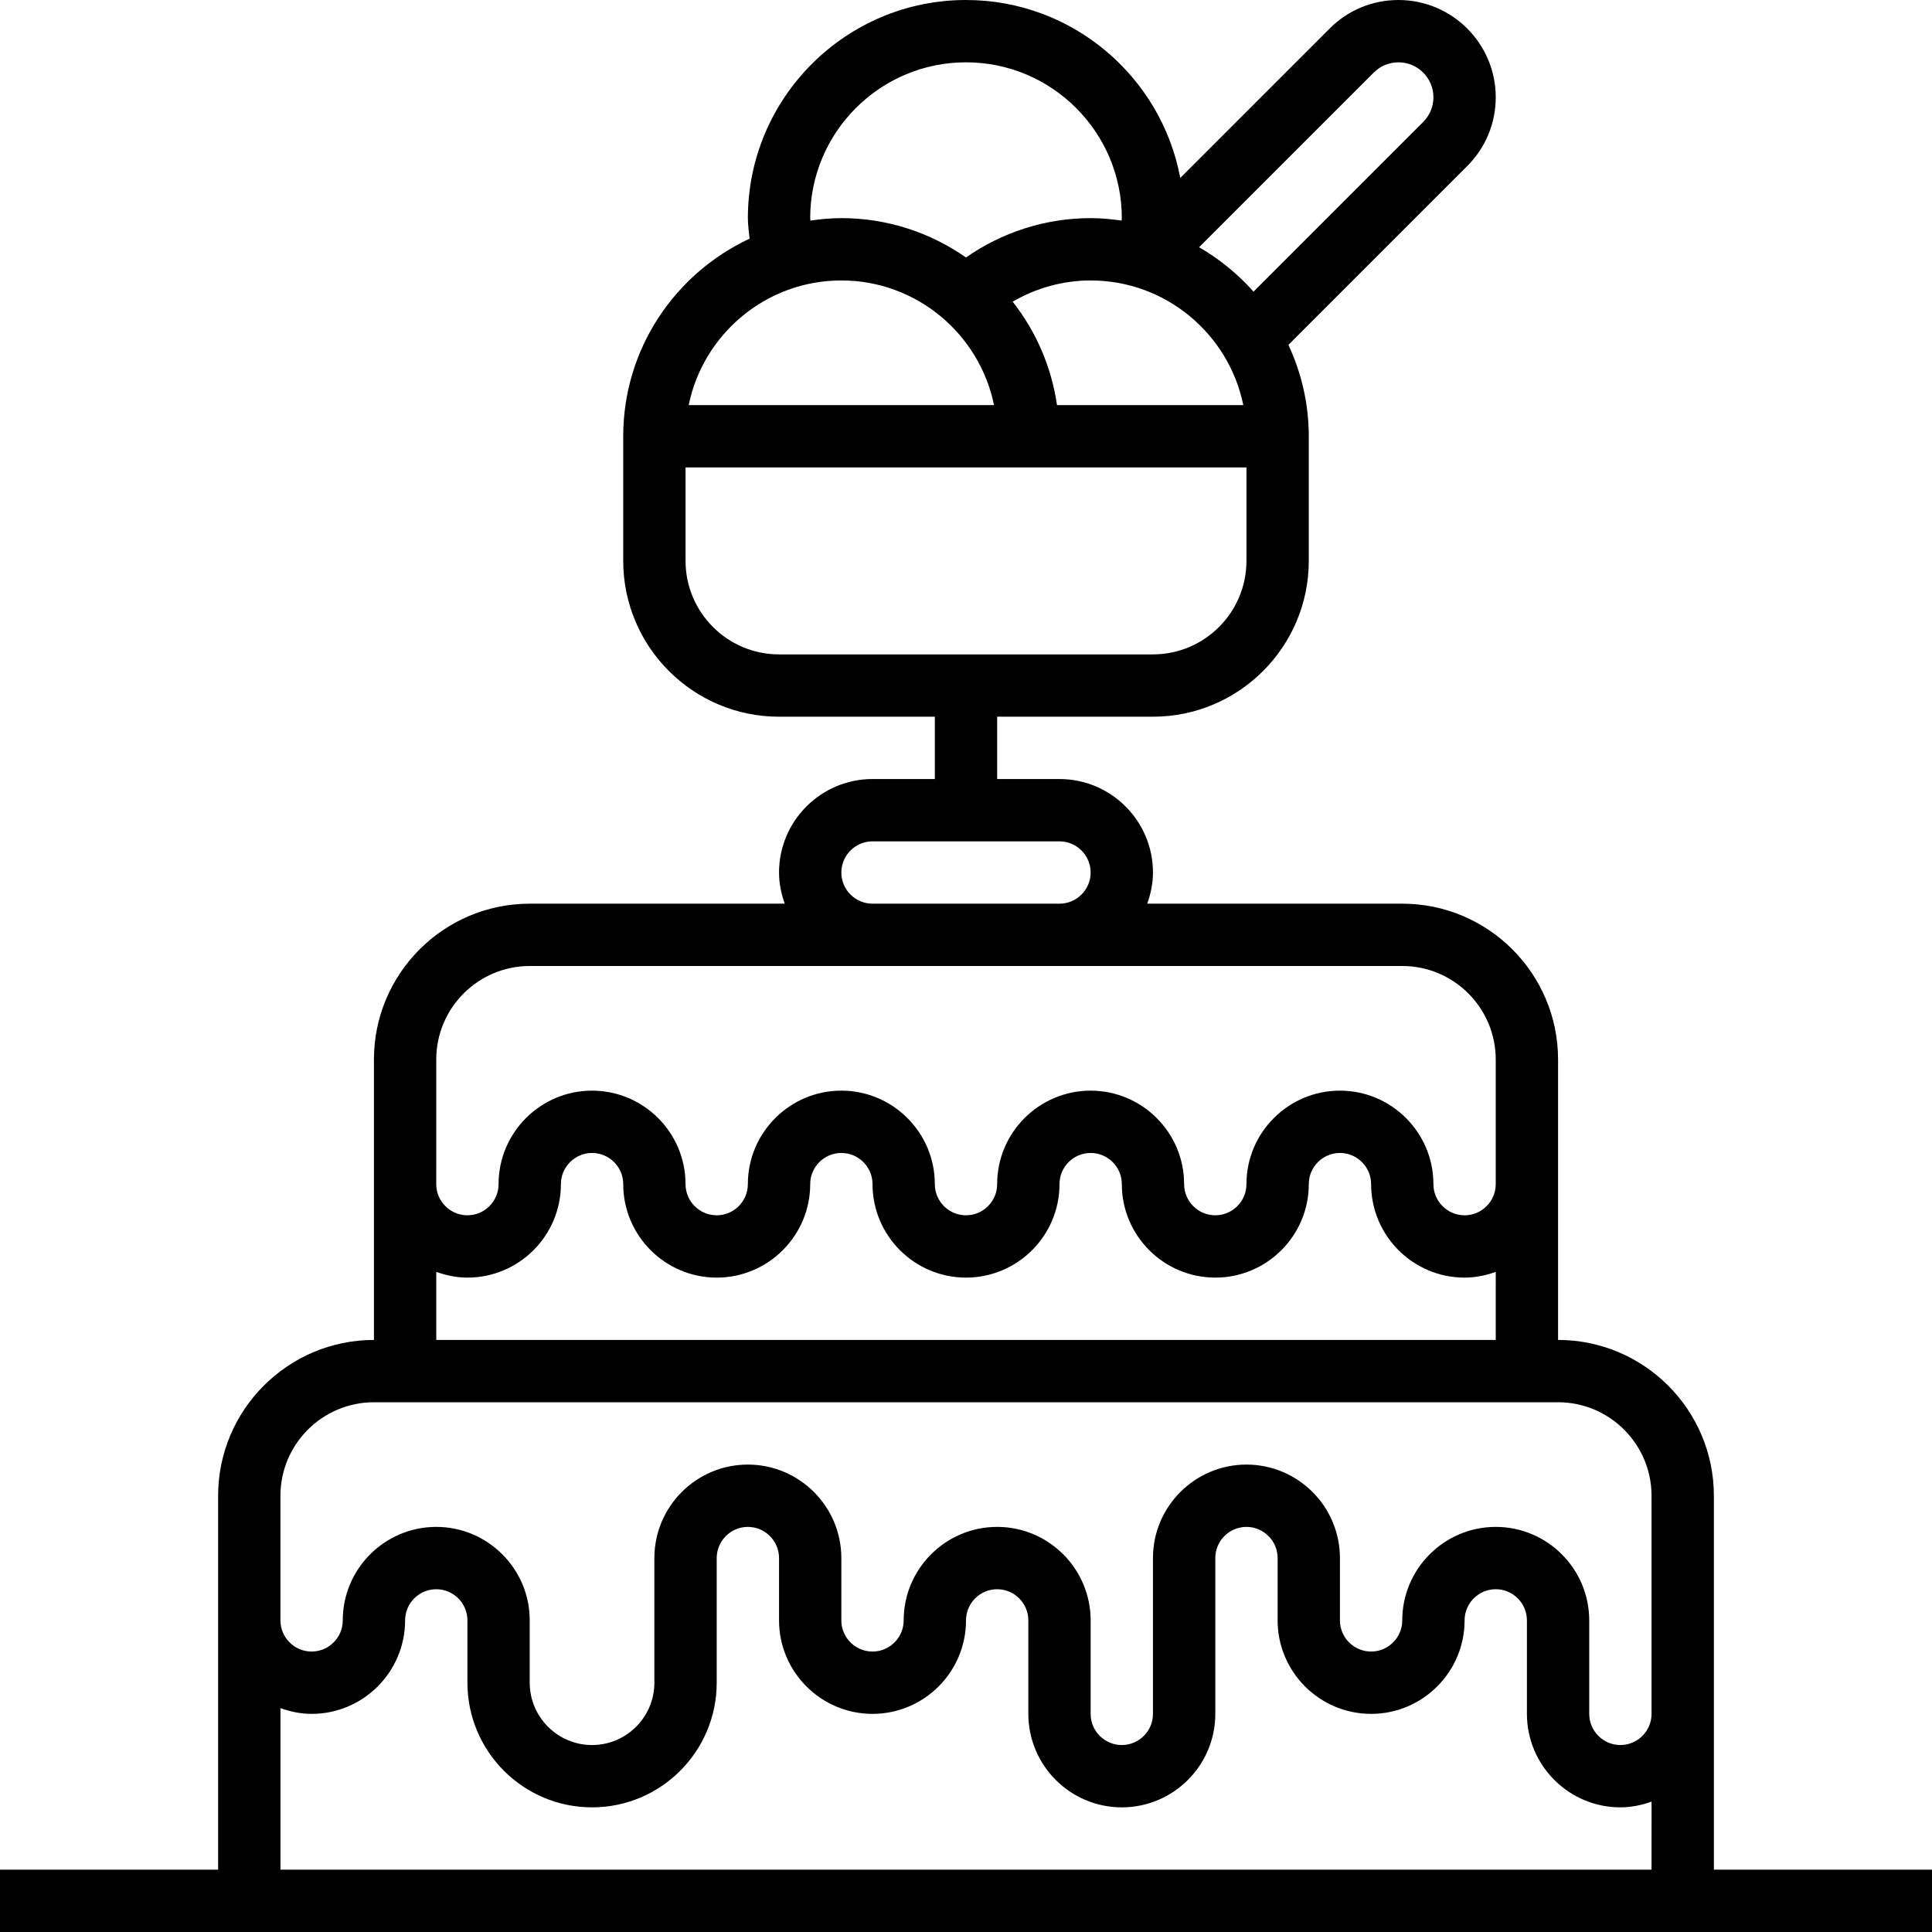 <?xml version="1.0" encoding="iso-8859-1"?>
<!-- Generator: Adobe Illustrator 19.0.0, SVG Export Plug-In . SVG Version: 6.00 Build 0)  -->
<svg version="1.1" id="Capa_1" xmlns="http://www.w3.org/2000/svg" xmlns:xlink="http://www.w3.org/1999/xlink" x="0px" y="0px"
	 viewBox="0 0 496 496" style="enable-background:new 0 0 496 496;" xml:space="preserve">
<g>
	<g>
		<path d="M440,480v-40v-48v-8c0-22.056-17.944-40-40-40v-40v-24v-8c0-22.056-17.944-40-40-40h-65.472
			c0.896-2.512,1.472-5.184,1.472-8c0-13.232-10.768-24-24-24h-16v-16h40c22.056,0,40-17.944,40-40v-32
			c0-8.384-1.904-16.32-5.224-23.464l45.912-45.912C381.4,37.912,384,31.64,384,24.968C384,11.2,372.8,0,359.032,0
			c-6.672,0-12.944,2.6-17.656,7.312L303.008,45.68C298.144,19.72,275.352,0,248,0c-30.88,0-56,25.12-56,56
			c0,1.768,0.272,3.512,0.44,5.272C173.312,70.192,160,89.544,160,112v32c0,22.056,17.944,40,40,40h40v16h-16
			c-13.232,0-24,10.768-24,24c0,2.816,0.576,5.488,1.472,8H136c-22.056,0-40,17.944-40,40v8v24v40c-22.056,0-40,17.944-40,40v8v24
			v64H0v16h64h368h64v-16H440z M352.688,18.624c1.696-1.688,3.944-2.624,6.344-2.624c4.944,0,8.968,4.024,8.968,8.968
			c0,2.4-0.936,4.648-2.624,6.344l-43.56,43.56c-4.008-4.512-8.72-8.368-13.976-11.4L352.688,18.624z M319.192,104H271.36
			c-1.432-9.928-5.448-19.016-11.384-26.552C266.024,73.936,272.896,72,280,72C299.312,72,315.472,85.768,319.192,104z M248,16
			c22.056,0,40,17.944,40,40c0,0.216-0.048,0.416-0.056,0.632C285.344,56.256,282.704,56,280,56
			c-11.536,0-22.656,3.576-32.008,10.104C238.912,59.752,227.896,56,216,56c-2.704,0-5.344,0.256-7.944,0.632
			C208.048,56.416,208,56.208,208,56C208,33.944,225.944,16,248,16z M216,72c19.312,0,35.472,13.768,39.192,32h-78.384
			C180.528,85.768,196.688,72,216,72z M200,168c-13.232,0-24-10.768-24-24v-24h144v24c0,13.232-10.768,24-24,24H200z M224,216h48
			c4.408,0,8,3.592,8,8s-3.592,8-8,8h-48c-4.408,0-8-3.592-8-8S219.592,216,224,216z M112,280v-8c0-13.232,10.768-24,24-24h88h48h88
			c13.232,0,24,10.768,24,24v8v24c0,4.408-3.592,8-8,8c-4.408,0-8-3.592-8-8c0-13.232-10.768-24-24-24s-24,10.768-24,24
			c0,4.408-3.592,8-8,8c-4.408,0-8-3.592-8-8c0-13.232-10.768-24-24-24s-24,10.768-24,24c0,4.408-3.592,8-8,8c-4.408,0-8-3.592-8-8
			c0-13.232-10.768-24-24-24s-24,10.768-24,24c0,4.408-3.592,8-8,8s-8-3.592-8-8c0-13.232-10.768-24-24-24s-24,10.768-24,24
			c0,4.408-3.592,8-8,8s-8-3.592-8-8V280z M112,326.528c2.512,0.896,5.184,1.472,8,1.472c13.232,0,24-10.768,24-24
			c0-4.408,3.592-8,8-8s8,3.592,8,8c0,13.232,10.768,24,24,24s24-10.768,24-24c0-4.408,3.592-8,8-8s8,3.592,8,8
			c0,13.232,10.768,24,24,24s24-10.768,24-24c0-4.408,3.592-8,8-8c4.408,0,8,3.592,8,8c0,13.232,10.768,24,24,24s24-10.768,24-24
			c0-4.408,3.592-8,8-8c4.408,0,8,3.592,8,8c0,13.232,10.768,24,24,24c2.816,0,5.488-0.576,8-1.472V344H112V326.528z M424,480H72
			v-41.472c2.512,0.896,5.184,1.472,8,1.472c13.232,0,24-10.768,24-24c0-4.408,3.592-8,8-8s8,3.592,8,8v16c0,17.648,14.352,32,32,32
			s32-14.352,32-32v-32c0-4.408,3.592-8,8-8s8,3.592,8,8v16c0,13.232,10.768,24,24,24s24-10.768,24-24c0-4.408,3.592-8,8-8
			c4.408,0,8,3.592,8,8v24c0,13.232,10.768,24,24,24s24-10.768,24-24v-40c0-4.408,3.592-8,8-8c4.408,0,8,3.592,8,8v16
			c0,13.232,10.768,24,24,24s24-10.768,24-24c0-4.408,3.592-8,8-8c4.408,0,8,3.592,8,8v24c0,13.232,10.768,24,24,24
			c2.816,0,5.488-0.576,8-1.472V480z M424,392v48c0,4.408-3.592,8-8,8c-4.408,0-8-3.592-8-8v-24c0-13.232-10.768-24-24-24
			s-24,10.768-24,24c0,4.408-3.592,8-8,8c-4.408,0-8-3.592-8-8v-16c0-13.232-10.768-24-24-24s-24,10.768-24,24v40
			c0,4.408-3.592,8-8,8c-4.408,0-8-3.592-8-8v-24c0-13.232-10.768-24-24-24s-24,10.768-24,24c0,4.408-3.592,8-8,8s-8-3.592-8-8v-16
			c0-13.232-10.768-24-24-24s-24,10.768-24,24v32c0,8.824-7.176,16-16,16c-8.824,0-16-7.176-16-16v-16c0-13.232-10.768-24-24-24
			s-24,10.768-24,24c0,4.408-3.592,8-8,8s-8-3.592-8-8v-24v-8c0-13.232,10.768-24,24-24h8h288h8c13.232,0,24,10.768,24,24V392z"/>
	</g>
</g>
<g>
</g>
<g>
</g>
<g>
</g>
<g>
</g>
<g>
</g>
<g>
</g>
<g>
</g>
<g>
</g>
<g>
</g>
<g>
</g>
<g>
</g>
<g>
</g>
<g>
</g>
<g>
</g>
<g>
</g>
</svg>
